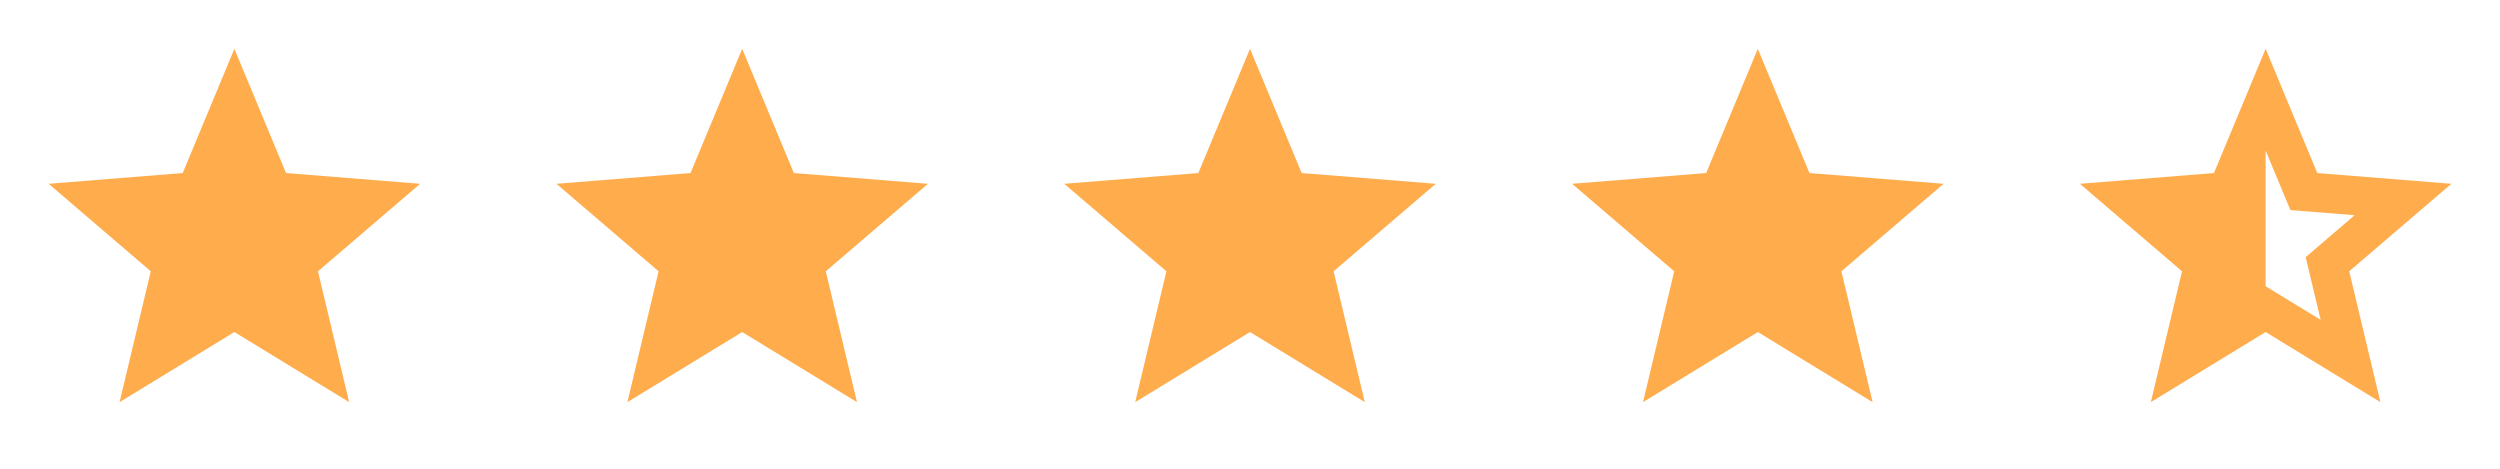 <svg width="128" height="24" viewBox="0 0 128 24" fill="none" xmlns="http://www.w3.org/2000/svg">
<path fill-rule="evenodd" clip-rule="evenodd" d="M110.122 20.59L116 17L121.878 20.59L120.28 13.89L125.511 9.41L118.645 8.86L116 2.5L113.355 8.86L106.49 9.41L111.72 13.89L110.122 20.59ZM118.817 16.376L116 14.656V7.708L117.268 10.755L120.558 11.019L118.051 13.166L118.817 16.376Z" fill="#FFAC4D"/>
<path d="M12 17L6.122 20.59L7.72 13.89L2.49 9.41L9.355 8.86L12 2.5L14.645 8.86L21.511 9.41L16.28 13.89L17.878 20.59L12 17Z" fill="#FFAC4D"/>
<path d="M38 17L32.122 20.59L33.72 13.89L28.49 9.41L35.355 8.86L38 2.5L40.645 8.86L47.511 9.41L42.28 13.89L43.878 20.59L38 17Z" fill="#FFAC4D"/>
<path d="M64 17L58.122 20.59L59.72 13.89L54.49 9.41L61.355 8.86L64 2.5L66.645 8.86L73.511 9.41L68.28 13.89L69.878 20.59L64 17Z" fill="#FFAC4D"/>
<path d="M90 17L84.122 20.59L85.72 13.89L80.49 9.41L87.355 8.86L90 2.5L92.645 8.86L99.511 9.41L94.28 13.89L95.878 20.59L90 17Z" fill="#FFAC4D"/>
</svg>
